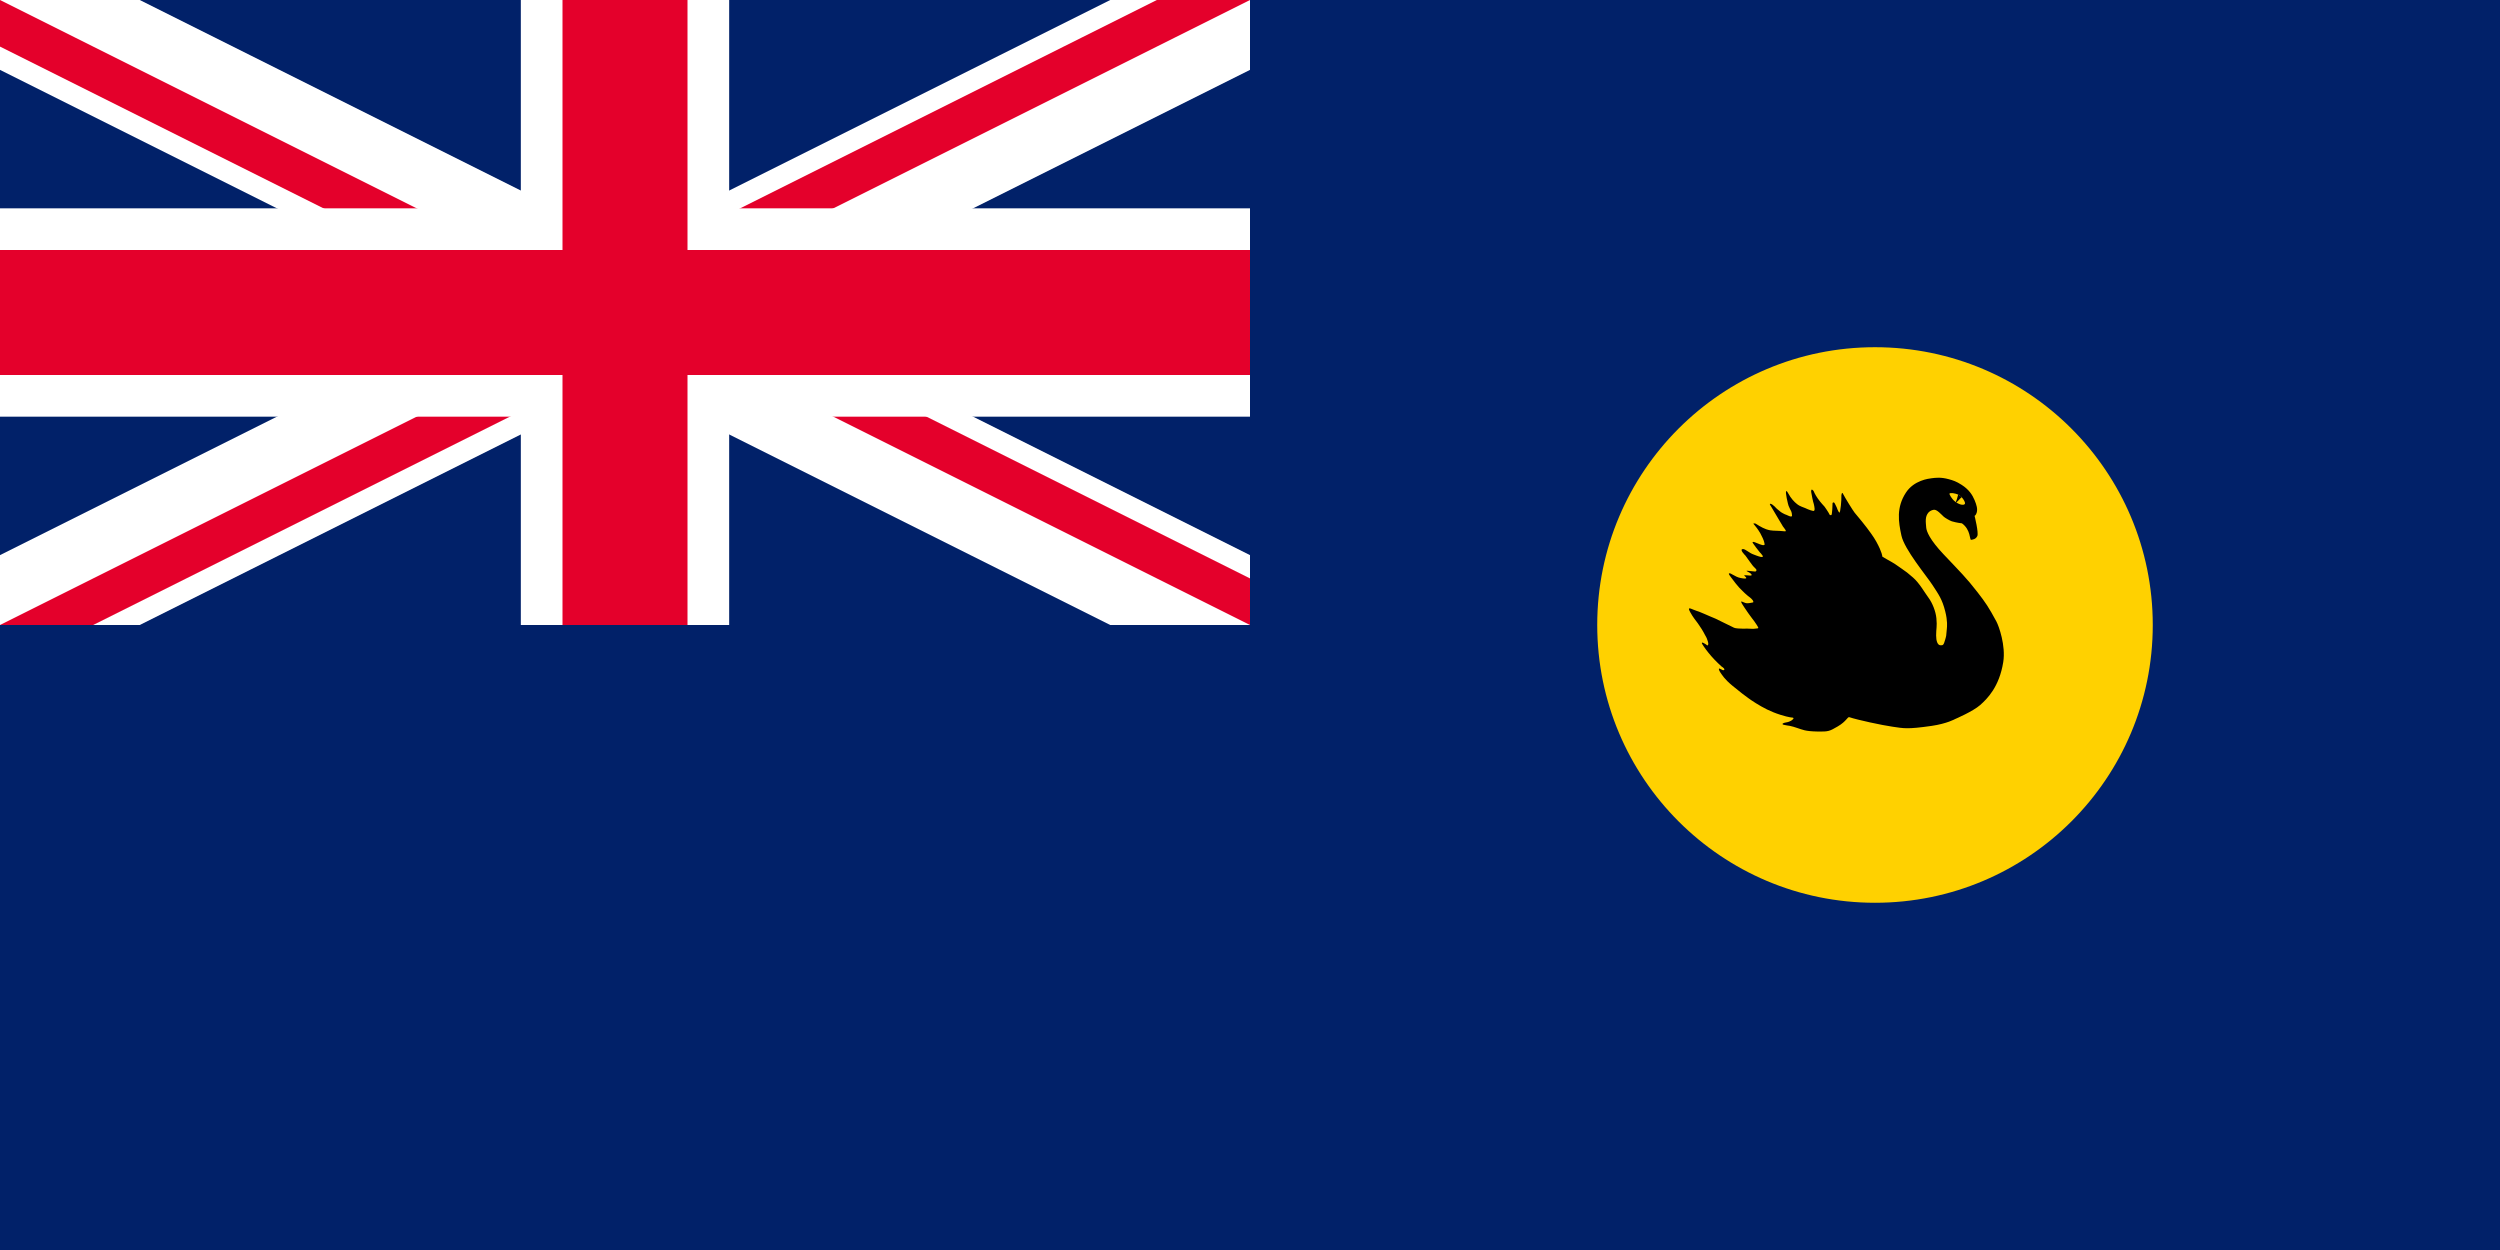 <?xml version="1.0" encoding="UTF-8" standalone="no"?>
<svg
   xmlns:dc="http://purl.org/dc/elements/1.1/"
   xmlns:cc="http://creativecommons.org/ns#"
   xmlns:rdf="http://www.w3.org/1999/02/22-rdf-syntax-ns#"
   xmlns:svg="http://www.w3.org/2000/svg"
   xmlns="http://www.w3.org/2000/svg"
   xmlns:sodipodi="http://sodipodi.sourceforge.net/DTD/sodipodi-0.dtd"
   xmlns:inkscape="http://www.inkscape.org/namespaces/inkscape"
   inkscape:version="1.0 (4035a4fb49, 2020-05-01)"
   sodipodi:docname="Flag of Western Australia 1870.svg"
   id="svg520"
   version="1.1"
   viewBox="0 0 120 60"
   height="600"
   width="1200">
  <defs
     id="defs524" />
  <sodipodi:namedview
     inkscape:current-layer="svg520"
     inkscape:window-maximized="1"
     inkscape:window-y="-8"
     inkscape:window-x="-8"
     inkscape:cy="387.27273"
     inkscape:cx="1168.1692"
     inkscape:zoom="0.91666667"
     showgrid="false"
     id="namedview522"
     inkscape:window-height="1018"
     inkscape:window-width="1920"
     inkscape:pageshadow="2"
     inkscape:pageopacity="0"
     guidetolerance="10"
     gridtolerance="10"
     objecttolerance="10"
     borderopacity="1"
     bordercolor="#666666"
     pagecolor="#ffffff" />
  <clipPath
     id="c1">
    <path
       id="path504"
       d="M0,0H60V30H0z" />
  </clipPath>
  <clipPath
     id="c2">
    <path
       id="path507"
       d="M0,0V15H60V30H60zM0,30V30H30V0H60z" />
  </clipPath>
  <rect
     id="rect510"
     fill="#012169"
     height="60"
     width="120" />
  <path
     id="path512"
     clip-path="url(#c1)"
     stroke-width="6"
     stroke="#fff"
     d="M0,0 60,30M60,0 0,30" />
  <path
     id="path514"
     clip-path="url(#c2)"
     stroke-width="4"
     stroke="#e4002b"
     d="M0,0 60,30M60,0 0,30" />
  <path
     id="path516"
     stroke-width="10"
     stroke="#fff"
     d="M0,15H60M30,0V30" />
  <path
     id="path518"
     stroke-width="6"
     stroke="#e4002b"
     d="M0,15H60M30,0V30" />
  <g
     transform="matrix(-1,0,0,1,180,0)"
     id="g1476">
    <path
       id="path264"
       style="fill:#ffd100;stroke-width:0;stroke-miterlimit:4;stroke-dasharray:none"
       d="m 103.333,30 c 0,7.363 -5.97,13.333 -13.333,13.333 -7.364,0 -13.333,-5.97 -13.333,-13.333 0,-7.364 5.97,-13.334 13.333,-13.334 7.364,0 13.333,5.97 13.333,13.334 z" />
    <path
       id="path268"
       style="fill:#000000;stroke-width:0;stroke-miterlimit:4;stroke-dasharray:none"
       d="m 91.542,23.692 c -0.102,0.2 -0.484,0.819 -0.565,0.918 -0.324,0.397 -0.405,0.479 -0.589,0.727 -0.101,0.136 -0.317,0.419 -0.45,0.661 -0.291,0.529 -0.291,0.722 -0.291,0.722 0,0 -0.41,0.241 -0.45,0.258 -0.04,0.016 -0.223,0.135 -0.476,0.317 -0.331,0.238 -0.185,0.12 -0.543,0.424 -0.306,0.262 -0.574,0.742 -0.741,0.965 -0.198,0.265 -0.351,0.665 -0.384,0.992 -0.04,0.397 0.013,0.497 0.013,0.827 0,0.255 -0.066,0.47 -0.212,0.47 -0.112,0 -0.145,0.013 -0.225,-0.278 -0.046,-0.17 -0.049,-0.13 -0.079,-0.529 -0.007,-0.086 -0.04,-0.351 0.079,-0.821 0.148,-0.589 0.319,-0.814 0.615,-1.269 0.298,-0.455 1.343,-1.701 1.488,-2.369 0.144,-0.663 0.251,-1.35 -0.218,-2.064 -0.386,-0.587 -1.086,-0.67 -1.237,-0.688 -0.188,-0.022 -0.433,-0.059 -0.816,0.046 -0.216,0.06 -0.361,0.106 -0.619,0.271 -0.348,0.223 -0.516,0.48 -0.622,0.734 -0.099,0.238 -0.155,0.429 -0.099,0.609 0.038,0.122 0.099,0.146 0.099,0.146 0,0 -0.202,0.807 -0.132,0.966 0.073,0.162 0.226,0.172 0.298,0.185 0.078,0.014 0.012,-0.484 0.441,-0.792 0,0 0.242,-0.024 0.485,-0.097 0.103,-0.032 0.34,-0.176 0.388,-0.221 0.13,-0.119 0.336,-0.363 0.485,-0.332 0.084,0.017 0.159,0.041 0.245,0.126 0.177,0.203 0.134,0.445 0.112,0.727 -0.014,0.18 -0.167,0.579 -0.827,1.277 -0.794,0.84 -1.091,1.124 -1.634,1.825 -0.392,0.507 -0.533,0.713 -0.906,1.403 -0.123,0.228 -0.456,1.164 -0.331,1.951 0.191,1.193 0.765,1.759 1.109,2.064 0.345,0.305 1.2,0.67 1.2,0.67 0,0 0.39,0.222 1.124,0.329 1.191,0.172 1.347,0.117 1.874,0.041 0.512,-0.073 1.684,-0.325 2.081,-0.458 0.085,-0.029 0.136,0.198 0.556,0.443 0.397,0.231 0.443,0.256 0.979,0.245 0.602,-0.013 0.706,-0.088 0.972,-0.172 0.137,-0.044 0.218,-0.073 0.344,-0.099 0.062,-0.013 0.218,-0.027 0.304,-0.053 0.13,-0.041 -0.016,-0.096 -0.086,-0.106 -0.265,-0.04 -0.349,-0.139 -0.377,-0.179 0,0 -0.046,-0.04 0.026,-0.059 0,0 0.163,0 0.582,-0.132 0.251,-0.079 0.467,-0.17 0.648,-0.258 0.378,-0.185 0.755,-0.437 0.906,-0.549 0.179,-0.132 0.364,-0.265 0.761,-0.595 0.398,-0.332 0.483,-0.503 0.582,-0.642 0.066,-0.093 0.094,-0.209 0.02,-0.172 -0.04,0.02 -0.099,0.046 -0.152,0.073 0,0 -0.113,0.006 -0.047,-0.086 0.016,-0.023 0.084,-0.074 0.126,-0.101 0,0 0.278,-0.252 0.476,-0.481 0.218,-0.253 0.35,-0.437 0.45,-0.602 0,0 0.047,-0.099 -0.079,-0.033 -0.139,0.073 -0.165,0.113 -0.165,0.113 0,0 -0.099,0.013 -0.033,-0.198 0.075,-0.239 0.079,-0.185 0.146,-0.324 0.064,-0.134 0.218,-0.384 0.331,-0.536 0.119,-0.161 0.231,-0.291 0.37,-0.542 0.138,-0.25 0.011,-0.184 -0.146,-0.12 -0.126,0.052 -0.231,0.085 -0.278,0.1 -0.081,0.026 -0.438,0.188 -0.529,0.225 -0.243,0.098 -0.278,0.114 -0.509,0.231 -0.288,0.146 -0.475,0.234 -0.542,0.265 -0.073,0.033 -0.099,0.073 -0.298,0.086 -0.271,0.018 -0.245,0.006 -0.424,0.006 -0.172,0 -0.291,0.023 -0.41,0 -0.118,-0.022 -0.199,0.027 -0.059,-0.179 0.139,-0.205 0.119,-0.179 0.218,-0.305 0.062,-0.078 0.264,-0.363 0.258,-0.357 -0.034,0.038 0.291,-0.403 0.271,-0.449 -0.02,-0.046 -0.152,0.079 -0.304,0.073 -0.093,0 -0.218,-0.033 -0.265,-0.04 -0.026,-0.004 -0.033,-0.072 0.073,-0.172 0.075,-0.07 0.017,-0.019 0.179,-0.146 0.098,-0.077 0.192,-0.173 0.258,-0.238 0.132,-0.132 0.179,-0.172 0.324,-0.357 0.217,-0.276 0.298,-0.397 0.298,-0.397 0,0 0.094,-0.129 -0.066,-0.073 0,0 -0.026,0.02 -0.271,0.146 -0.113,0.058 -0.299,0.09 -0.404,0.092 -0.103,0.002 -0.074,-0.055 -0.006,-0.106 0.067,-0.05 0.038,-0.051 -0.027,-0.053 -0.105,-0.003 -0.346,0.055 -0.284,-0.04 0.07,-0.108 0.275,-0.15 0.225,-0.178 0,0 -0.278,0.026 -0.403,0.04 0,0 -0.086,-0.013 -0.053,-0.099 0.012,-0.03 0.171,-0.167 0.192,-0.212 0,0 0.179,-0.238 0.331,-0.456 0,0 0.337,-0.324 0.099,-0.311 -0.099,0.007 -0.304,0.192 -0.47,0.251 -0.165,0.06 -0.675,0.285 -0.37,-0.046 0,0 0.066,-0.059 0.119,-0.139 0,0 0.225,-0.284 0.271,-0.363 0,0 0.053,-0.099 -0.146,-0.013 0,0 -0.326,0.148 -0.384,0.119 -0.066,-0.033 -0.046,-7.06e-4 -0.02,-0.146 0.013,-0.073 0.113,-0.298 0.186,-0.423 0.106,-0.183 0.234,-0.344 0.271,-0.384 0.062,-0.068 0.102,-0.114 -0.046,-0.079 0,0 -0.301,0.202 -0.509,0.271 -0.159,0.053 -0.238,0.059 -0.337,0.066 -0.082,0.005 -0.311,0.013 -0.311,0.013 0,0 -0.159,0.013 -0.245,0.02 -0.112,0.009 -0.007,-0.099 0.099,-0.245 0,0 0.038,-0.075 0.152,-0.257 l 0.423,-0.715 c 0,0 0.134,-0.175 -0.066,-0.073 -0.014,0.007 -0.102,0.08 -0.113,0.092 -0.139,0.152 -0.155,0.145 -0.311,0.278 0,0 -0.165,0.106 -0.285,0.139 0,0 -0.251,0.139 -0.245,0.027 0.009,-0.159 0.04,-0.212 0.066,-0.258 0.037,-0.065 0.026,-0.053 0.099,-0.211 0,0 0.053,-0.159 0.092,-0.377 l 0.033,-0.218 c 0,0 0.026,-0.252 -0.106,-0.007 -0.131,0.243 -0.286,0.41 -0.423,0.516 -0.077,0.059 -0.119,0.093 -0.39,0.192 0,0 -0.227,0.111 -0.384,0.139 -0.112,0.02 -0.066,-0.179 -0.033,-0.331 0,0 0.047,-0.119 0.126,-0.575 0,0 0.026,-0.225 -0.113,-0.053 0,0 -0.07,0.175 -0.205,0.364 -0.163,0.23 -0.265,0.318 -0.324,0.391 0,0 -0.185,0.258 -0.251,0.397 -0.012,0.023 -0.047,-0.006 -0.066,0.006 -0.055,0.036 -0.066,-0.575 -0.066,-0.575 0,0 -0.033,-0.073 -0.093,-0.007 0,0 -0.066,0.119 -0.106,0.212 0,0 -0.073,0.212 -0.126,0.252 -0.053,0.04 -0.112,-0.642 -0.099,-0.827 0,0 -0.02,-0.192 -0.076,-0.084 z" />
    <path
       id="path272"
       style="fill:#ffd100;stroke-width:0;stroke-miterlimit:4;stroke-dasharray:none"
       d="m 86.425,23.692 c 0.017,0.03 -0.105,0.254 -0.258,0.375 -0.187,0.148 -0.404,0.207 -0.476,0.128 -0.063,-0.068 0.126,-0.35 0.274,-0.43 0.208,-0.112 0.436,-0.116 0.46,-0.072 z" />
    <path
       id="path276"
       style="fill:#000000;stroke-width:0;stroke-miterlimit:4;stroke-dasharray:none"
       d="m 85.85,23.877 c 0.046,0.027 0.164,0.173 0.231,0.232 0.053,0.046 0.059,0.036 0.033,-0.026 -0.02,-0.047 -0.073,-0.192 -0.106,-0.344 0,0 -0.205,0.112 -0.159,0.139" />
  </g>
</svg>
